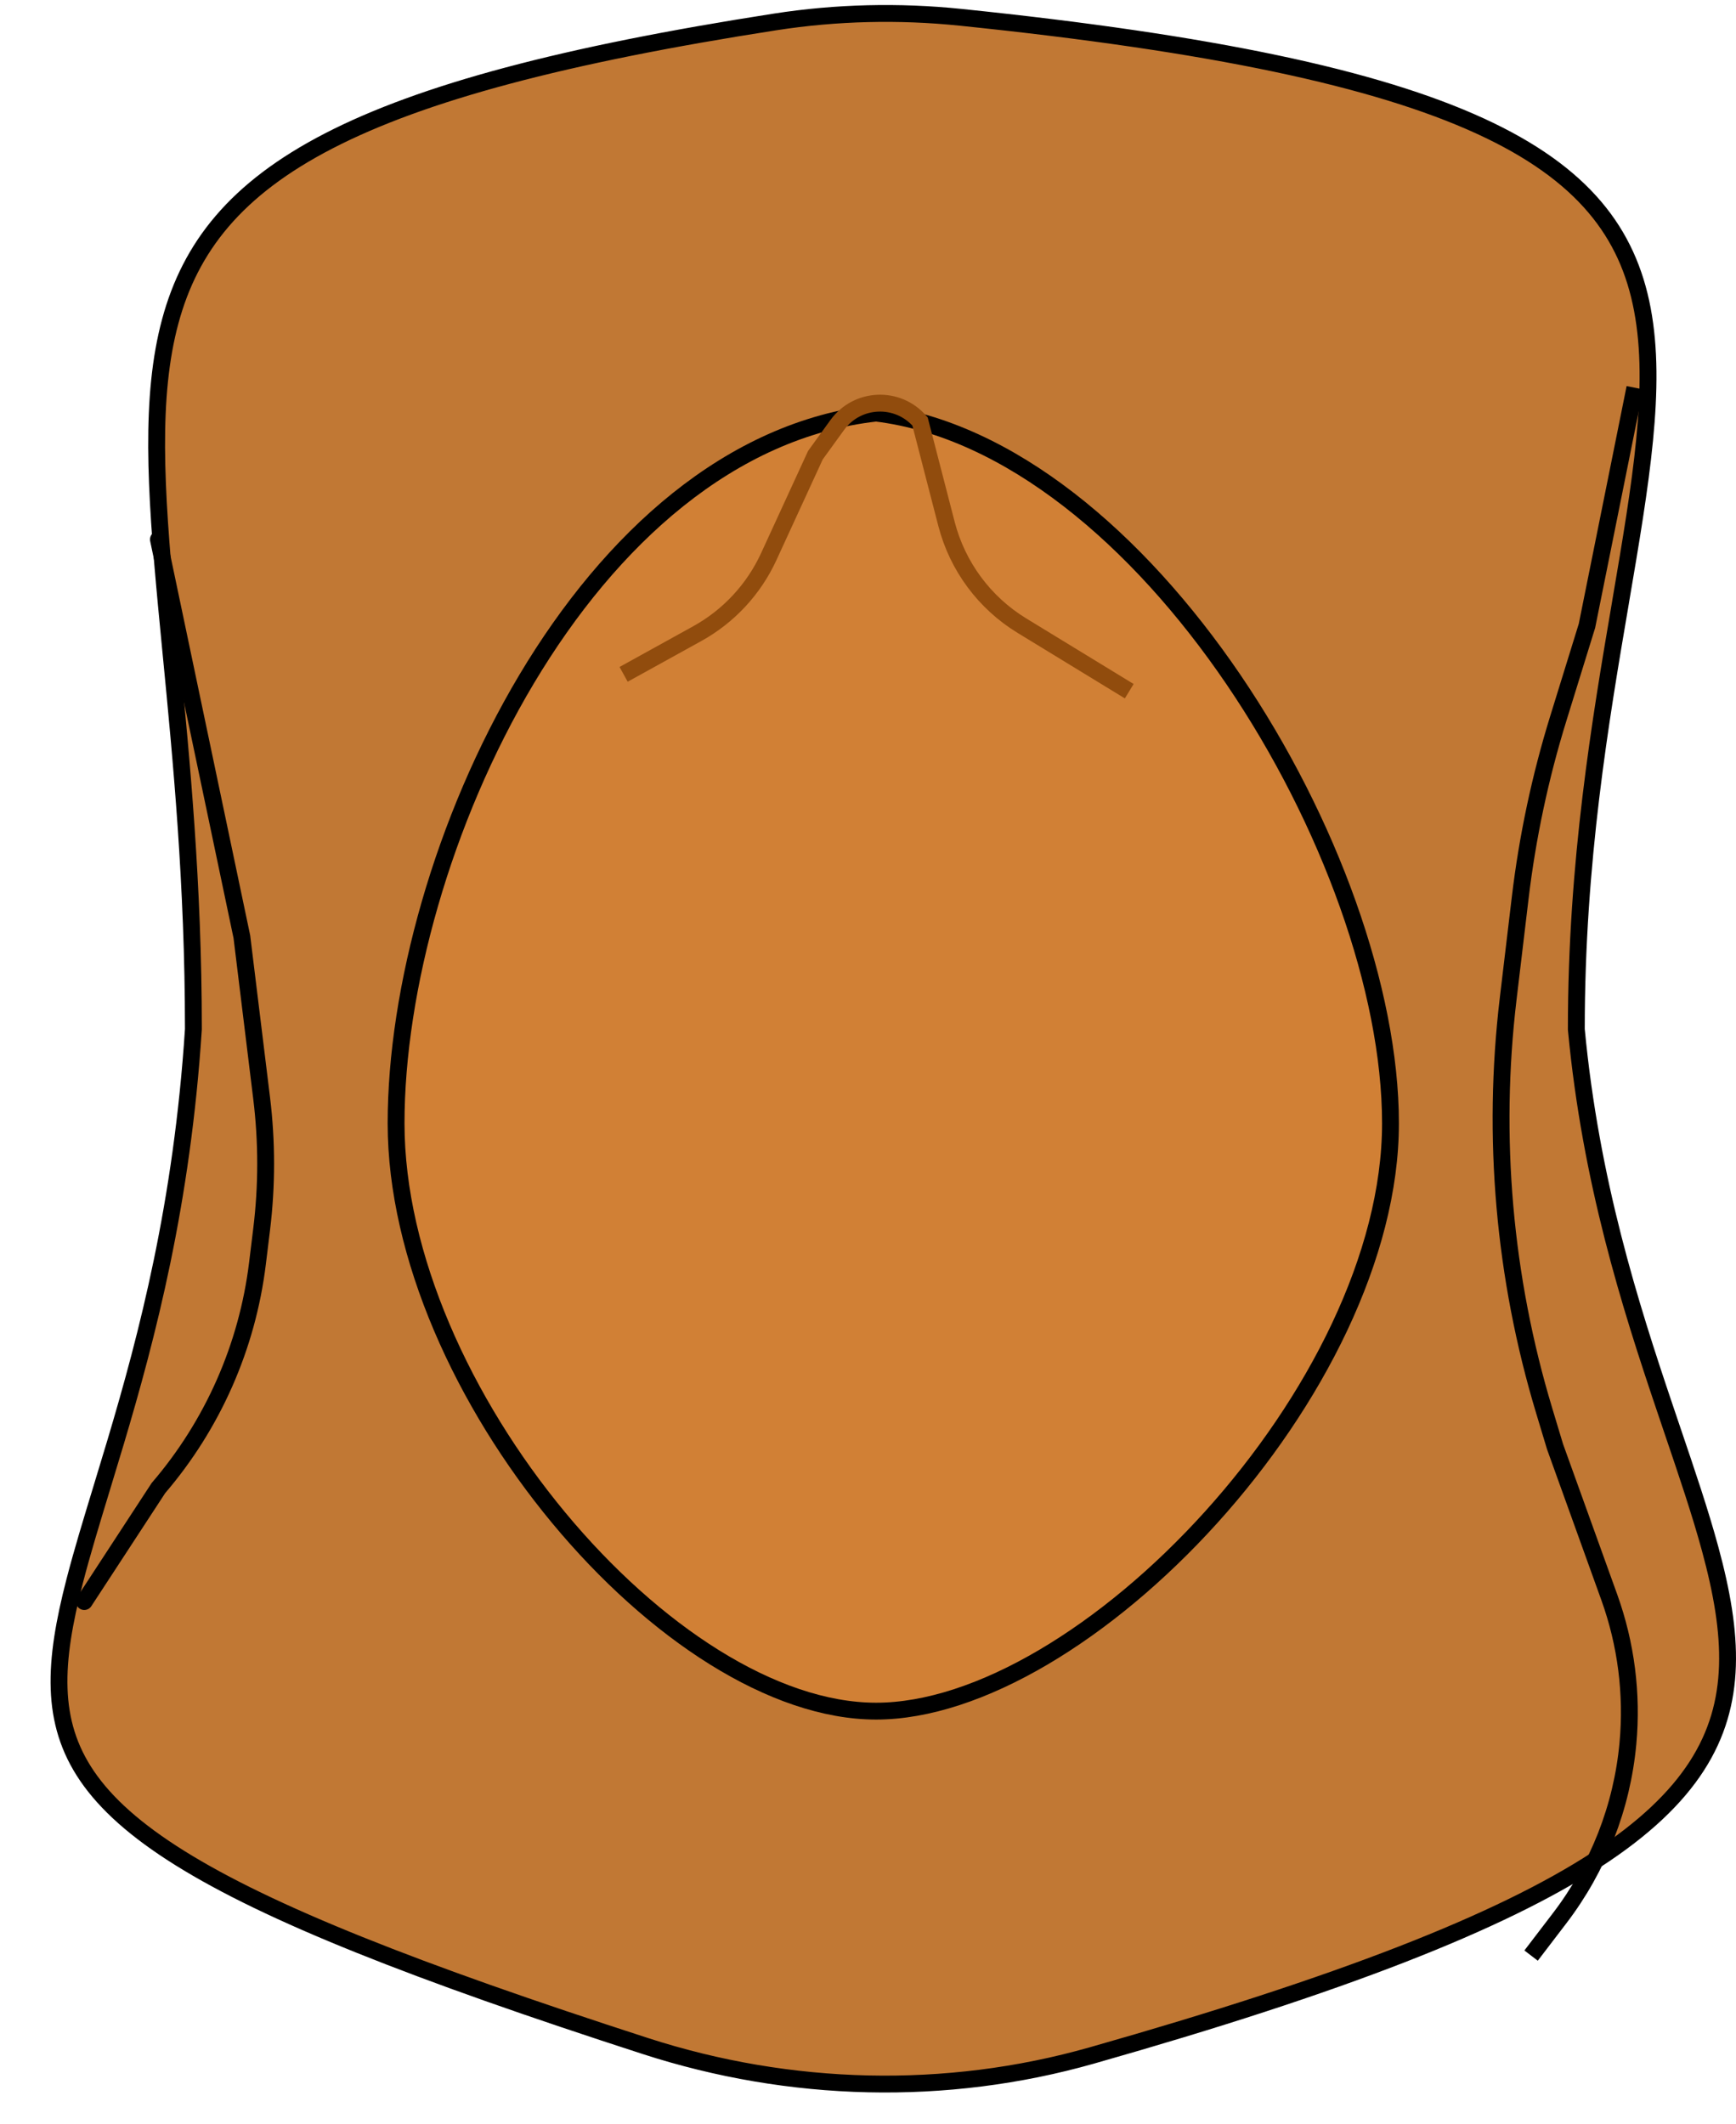 <svg width="103" height="126" viewBox="0 0 103 126" fill="none" xmlns="http://www.w3.org/2000/svg">
<path d="M93.526 61.034V61.057L93.528 61.081C94.384 70.098 96.713 77.405 98.781 83.528C98.933 83.981 99.085 84.426 99.233 84.865C100.095 87.403 100.882 89.722 101.469 91.885C102.158 94.419 102.562 96.702 102.492 98.819C102.423 100.927 101.884 102.879 100.672 104.757C99.455 106.643 97.544 108.479 94.695 110.326C88.986 114.027 79.599 117.715 64.772 121.927C56.119 124.385 46.869 124.141 38.305 121.37C24.598 116.935 15.936 113.5 10.669 110.213C8.041 108.573 6.287 106.987 5.173 105.358C4.066 103.738 3.573 102.052 3.508 100.174C3.442 98.284 3.808 96.194 4.434 93.774C4.869 92.092 5.423 90.276 6.033 88.272C6.302 87.39 6.582 86.472 6.868 85.513C8.733 79.255 10.804 71.388 11.473 61.066L11.474 61.05L11.474 61.034C11.474 52.416 10.76 45.066 10.15 38.782C10.054 37.791 9.96 36.826 9.872 35.886C9.224 28.969 8.9 23.506 10.103 19.054C11.291 14.655 13.985 11.206 19.508 8.357C25.062 5.493 33.454 3.249 45.994 1.3C49.62 0.737 53.338 0.65 56.989 1.026C71.917 2.563 81.627 4.637 87.815 7.473C90.902 8.888 93.092 10.483 94.616 12.277C96.137 14.067 97.015 16.078 97.445 18.358C98.314 22.958 97.361 28.608 96.155 35.685L96.15 35.72C94.951 42.757 93.526 51.121 93.526 61.034Z" fill="#C17834" stroke="black"/>
<g filter="url(#filter0_d_17_103)">
<path d="M51.983 98C39.346 98 23 78.688 23 62.633C23 46.58 34.186 21.938 51.983 20C68.254 21.938 83 46.58 83 62.633C83 78.688 64.62 98 51.983 98Z" fill="#D18035"/>
<path d="M51.983 97.5C45.889 97.5 38.771 92.813 33.138 86.018C27.518 79.24 23.5 70.507 23.5 62.633C23.5 54.705 26.268 44.619 31.247 36.28C36.22 27.951 43.332 21.47 51.98 20.503C59.881 21.471 67.503 27.959 73.18 36.304C78.862 44.658 82.5 54.735 82.5 62.633C82.5 70.489 77.99 79.216 71.859 86.002C68.801 89.388 65.357 92.269 61.907 94.301C58.451 96.336 55.022 97.5 51.983 97.5Z" stroke="black"/>
</g>
<path d="M37 40L41.364 37.589C43.233 36.557 44.723 34.953 45.614 33.013L48.379 27L49.677 25.208C50.863 23.571 53.266 23.469 54.586 25V25L56.158 31.079C56.809 33.594 58.412 35.757 60.629 37.11L67 41" stroke="#914C0D"/>
<g filter="url(#filter1_d_17_103)">
<path d="M9.4 28L14.35 51.565L15.524 61.146C15.84 63.726 15.84 66.335 15.524 68.915L15.275 70.95C14.672 75.871 12.628 80.504 9.4 84.267V84.267L5 91" stroke="black" stroke-linecap="round"/>
</g>
<g filter="url(#filter2_d_17_103)">
<path d="M97 19L94.158 33.12L92.458 38.613C91.383 42.086 90.626 45.648 90.196 49.258L89.482 55.248C88.505 63.455 89.233 71.775 91.622 79.687L92.263 81.811L95.481 90.743C96.481 93.519 96.859 96.481 96.587 99.419V99.419C96.238 103.186 94.834 106.777 92.537 109.782L90.842 112" stroke="black"/>
</g>
<defs>
<filter id="filter0_d_17_103" x="19" y="20" width="68" height="86" filterUnits="userSpaceOnUse" color-interpolation-filters="sRGB">
<feFlood flood-opacity="0" result="BackgroundImageFix"/>
<feColorMatrix in="SourceAlpha" type="matrix" values="0 0 0 0 0 0 0 0 0 0 0 0 0 0 0 0 0 0 127 0" result="hardAlpha"/>
<feOffset dy="4"/>
<feGaussianBlur stdDeviation="2"/>
<feComposite in2="hardAlpha" operator="out"/>
<feColorMatrix type="matrix" values="0 0 0 0 0 0 0 0 0 0 0 0 0 0 0 0 0 0 0.25 0"/>
<feBlend mode="normal" in2="BackgroundImageFix" result="effect1_dropShadow_17_103"/>
<feBlend mode="normal" in="SourceGraphic" in2="effect1_dropShadow_17_103" result="shape"/>
</filter>
<filter id="filter1_d_17_103" x="0.5" y="27.5" width="19.761" height="72" filterUnits="userSpaceOnUse" color-interpolation-filters="sRGB">
<feFlood flood-opacity="0" result="BackgroundImageFix"/>
<feColorMatrix in="SourceAlpha" type="matrix" values="0 0 0 0 0 0 0 0 0 0 0 0 0 0 0 0 0 0 127 0" result="hardAlpha"/>
<feOffset dy="4"/>
<feGaussianBlur stdDeviation="2"/>
<feComposite in2="hardAlpha" operator="out"/>
<feColorMatrix type="matrix" values="0 0 0 0 0 0 0 0 0 0 0 0 0 0 0 0 0 0 0.25 0"/>
<feBlend mode="normal" in2="BackgroundImageFix" result="effect1_dropShadow_17_103"/>
<feBlend mode="normal" in="SourceGraphic" in2="effect1_dropShadow_17_103" result="shape"/>
</filter>
<filter id="filter2_d_17_103" x="84.561" y="18.901" width="16.929" height="101.402" filterUnits="userSpaceOnUse" color-interpolation-filters="sRGB">
<feFlood flood-opacity="0" result="BackgroundImageFix"/>
<feColorMatrix in="SourceAlpha" type="matrix" values="0 0 0 0 0 0 0 0 0 0 0 0 0 0 0 0 0 0 127 0" result="hardAlpha"/>
<feOffset dy="4"/>
<feGaussianBlur stdDeviation="2"/>
<feComposite in2="hardAlpha" operator="out"/>
<feColorMatrix type="matrix" values="0 0 0 0 0 0 0 0 0 0 0 0 0 0 0 0 0 0 0.25 0"/>
<feBlend mode="normal" in2="BackgroundImageFix" result="effect1_dropShadow_17_103"/>
<feBlend mode="normal" in="SourceGraphic" in2="effect1_dropShadow_17_103" result="shape"/>
</filter>
</defs>
</svg>
